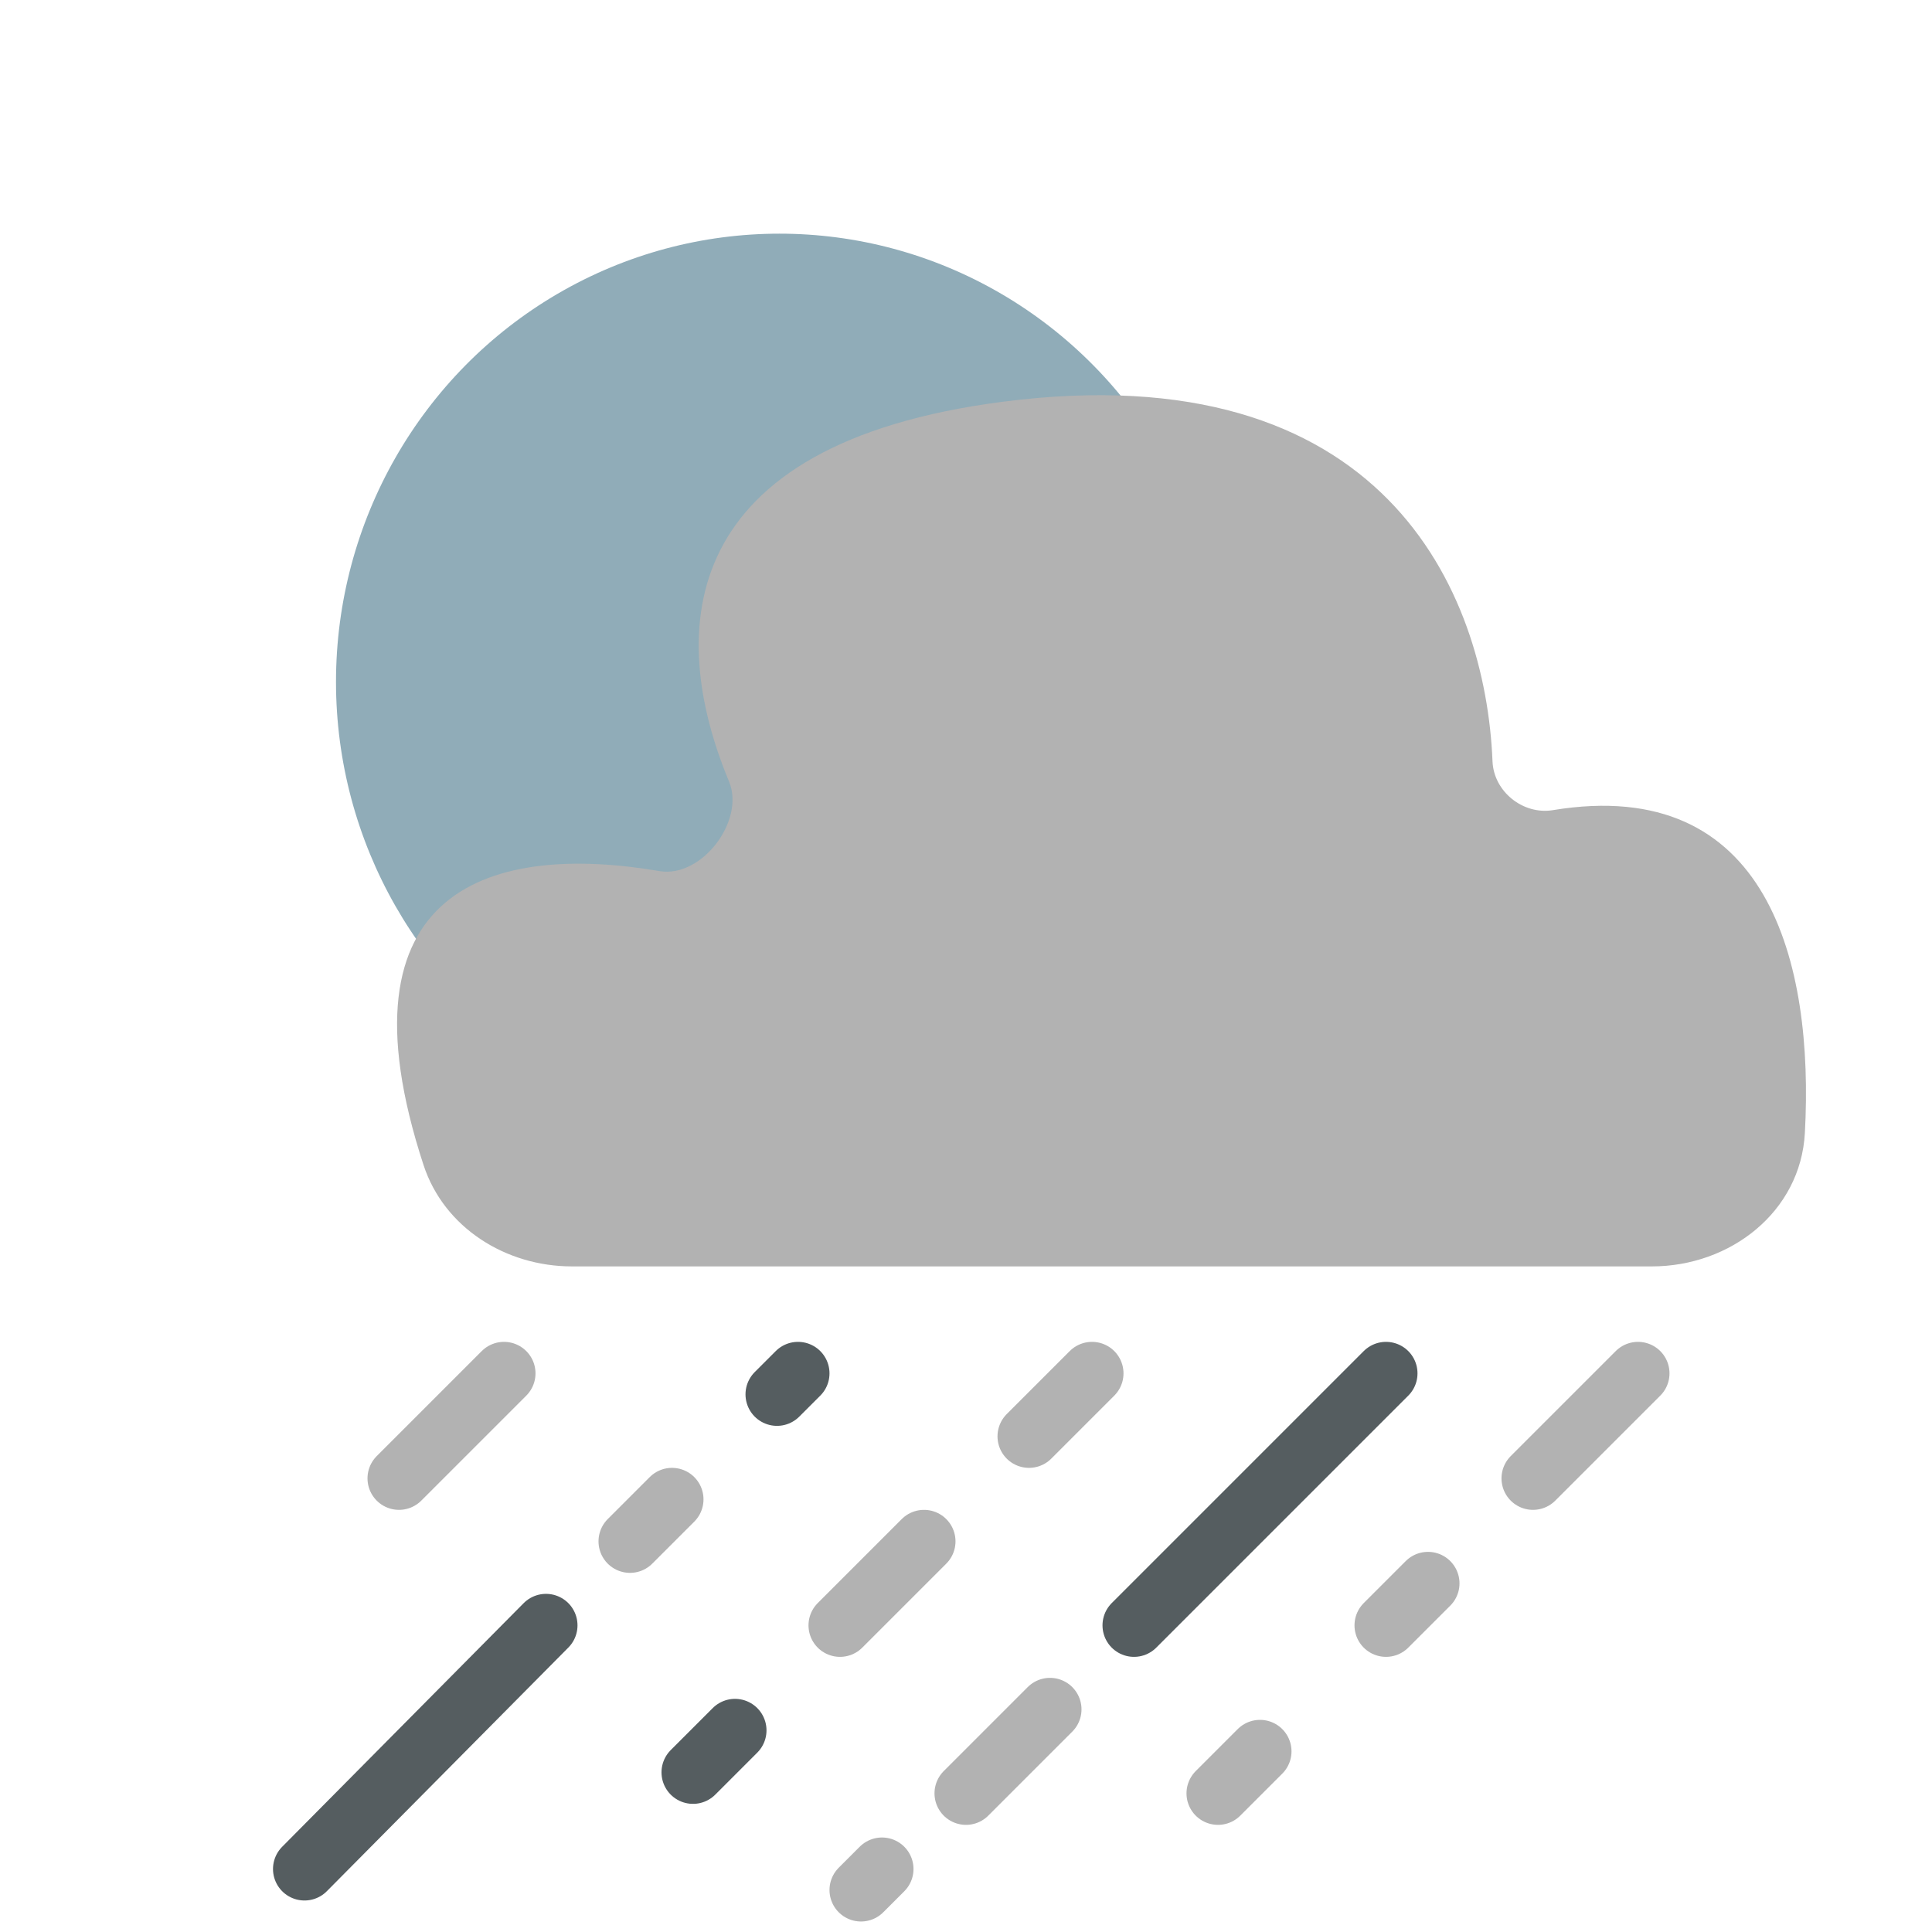 <svg width="92" height="92" viewBox="0 0 92 92" fill="none" xmlns="http://www.w3.org/2000/svg">
<path d="M24 65.398L19 70.398" stroke="#B2B2B2" stroke-width="3" stroke-linecap="round"/>
<path d="M44 73.398L40 77.398" stroke="#B2B2B2" stroke-width="3" stroke-linecap="round"/>
<path d="M35 82.398L33 84.398" stroke="#555D60" stroke-width="3" stroke-linecap="round"/>
<path d="M52 65.398L49 68.398" stroke="#B2B2B2" stroke-width="3" stroke-linecap="round"/>
<path d="M60 83.398L58 85.398" stroke="#B2B2B2" stroke-width="3" stroke-linecap="round"/>
<path d="M68 75.398L66 77.398" stroke="#B2B2B2" stroke-width="3" stroke-linecap="round"/>
<path d="M78 65.398L73 70.398" stroke="#B2B2B2" stroke-width="3" stroke-linecap="round"/>
<path d="M50 81.398L46 85.398" stroke="#B2B2B2" stroke-width="3" stroke-linecap="round"/>
<path d="M42 89L41 90" stroke="#B2B2B2" stroke-width="3" stroke-linecap="round"/>
<path d="M66 65.398L54 77.398" stroke="#555D60" stroke-width="3" stroke-linecap="round"/>
<path d="M32 71.398L30 73.398" stroke="#B2B2B2" stroke-width="3" stroke-linecap="round"/>
<path d="M38 65.398L37 66.398" stroke="#555D60" stroke-width="3" stroke-linecap="round"/>
<path d="M26 77.398L14.5 89" stroke="#555D60" stroke-width="3" stroke-linecap="round"/>
<ellipse cx="37.115" cy="32.471" rx="21.115" ry="21.344" fill="#90ACB8"/>
<path d="M78.657 60.305H27.235C24.089 60.305 21.147 58.467 20.168 55.477C15.81 42.167 23.539 40.141 31.406 41.481C33.408 41.822 35.495 39.087 34.715 37.212C31.707 29.982 32.244 21.132 47.767 19.129C65.89 16.791 70.744 28.164 71.072 36.256C71.131 37.696 72.527 38.813 73.949 38.578C84.217 36.884 86.388 45.874 85.946 53.955C85.742 57.699 82.407 60.305 78.657 60.305Z" fill="#B2B2B2"/>
</svg>
